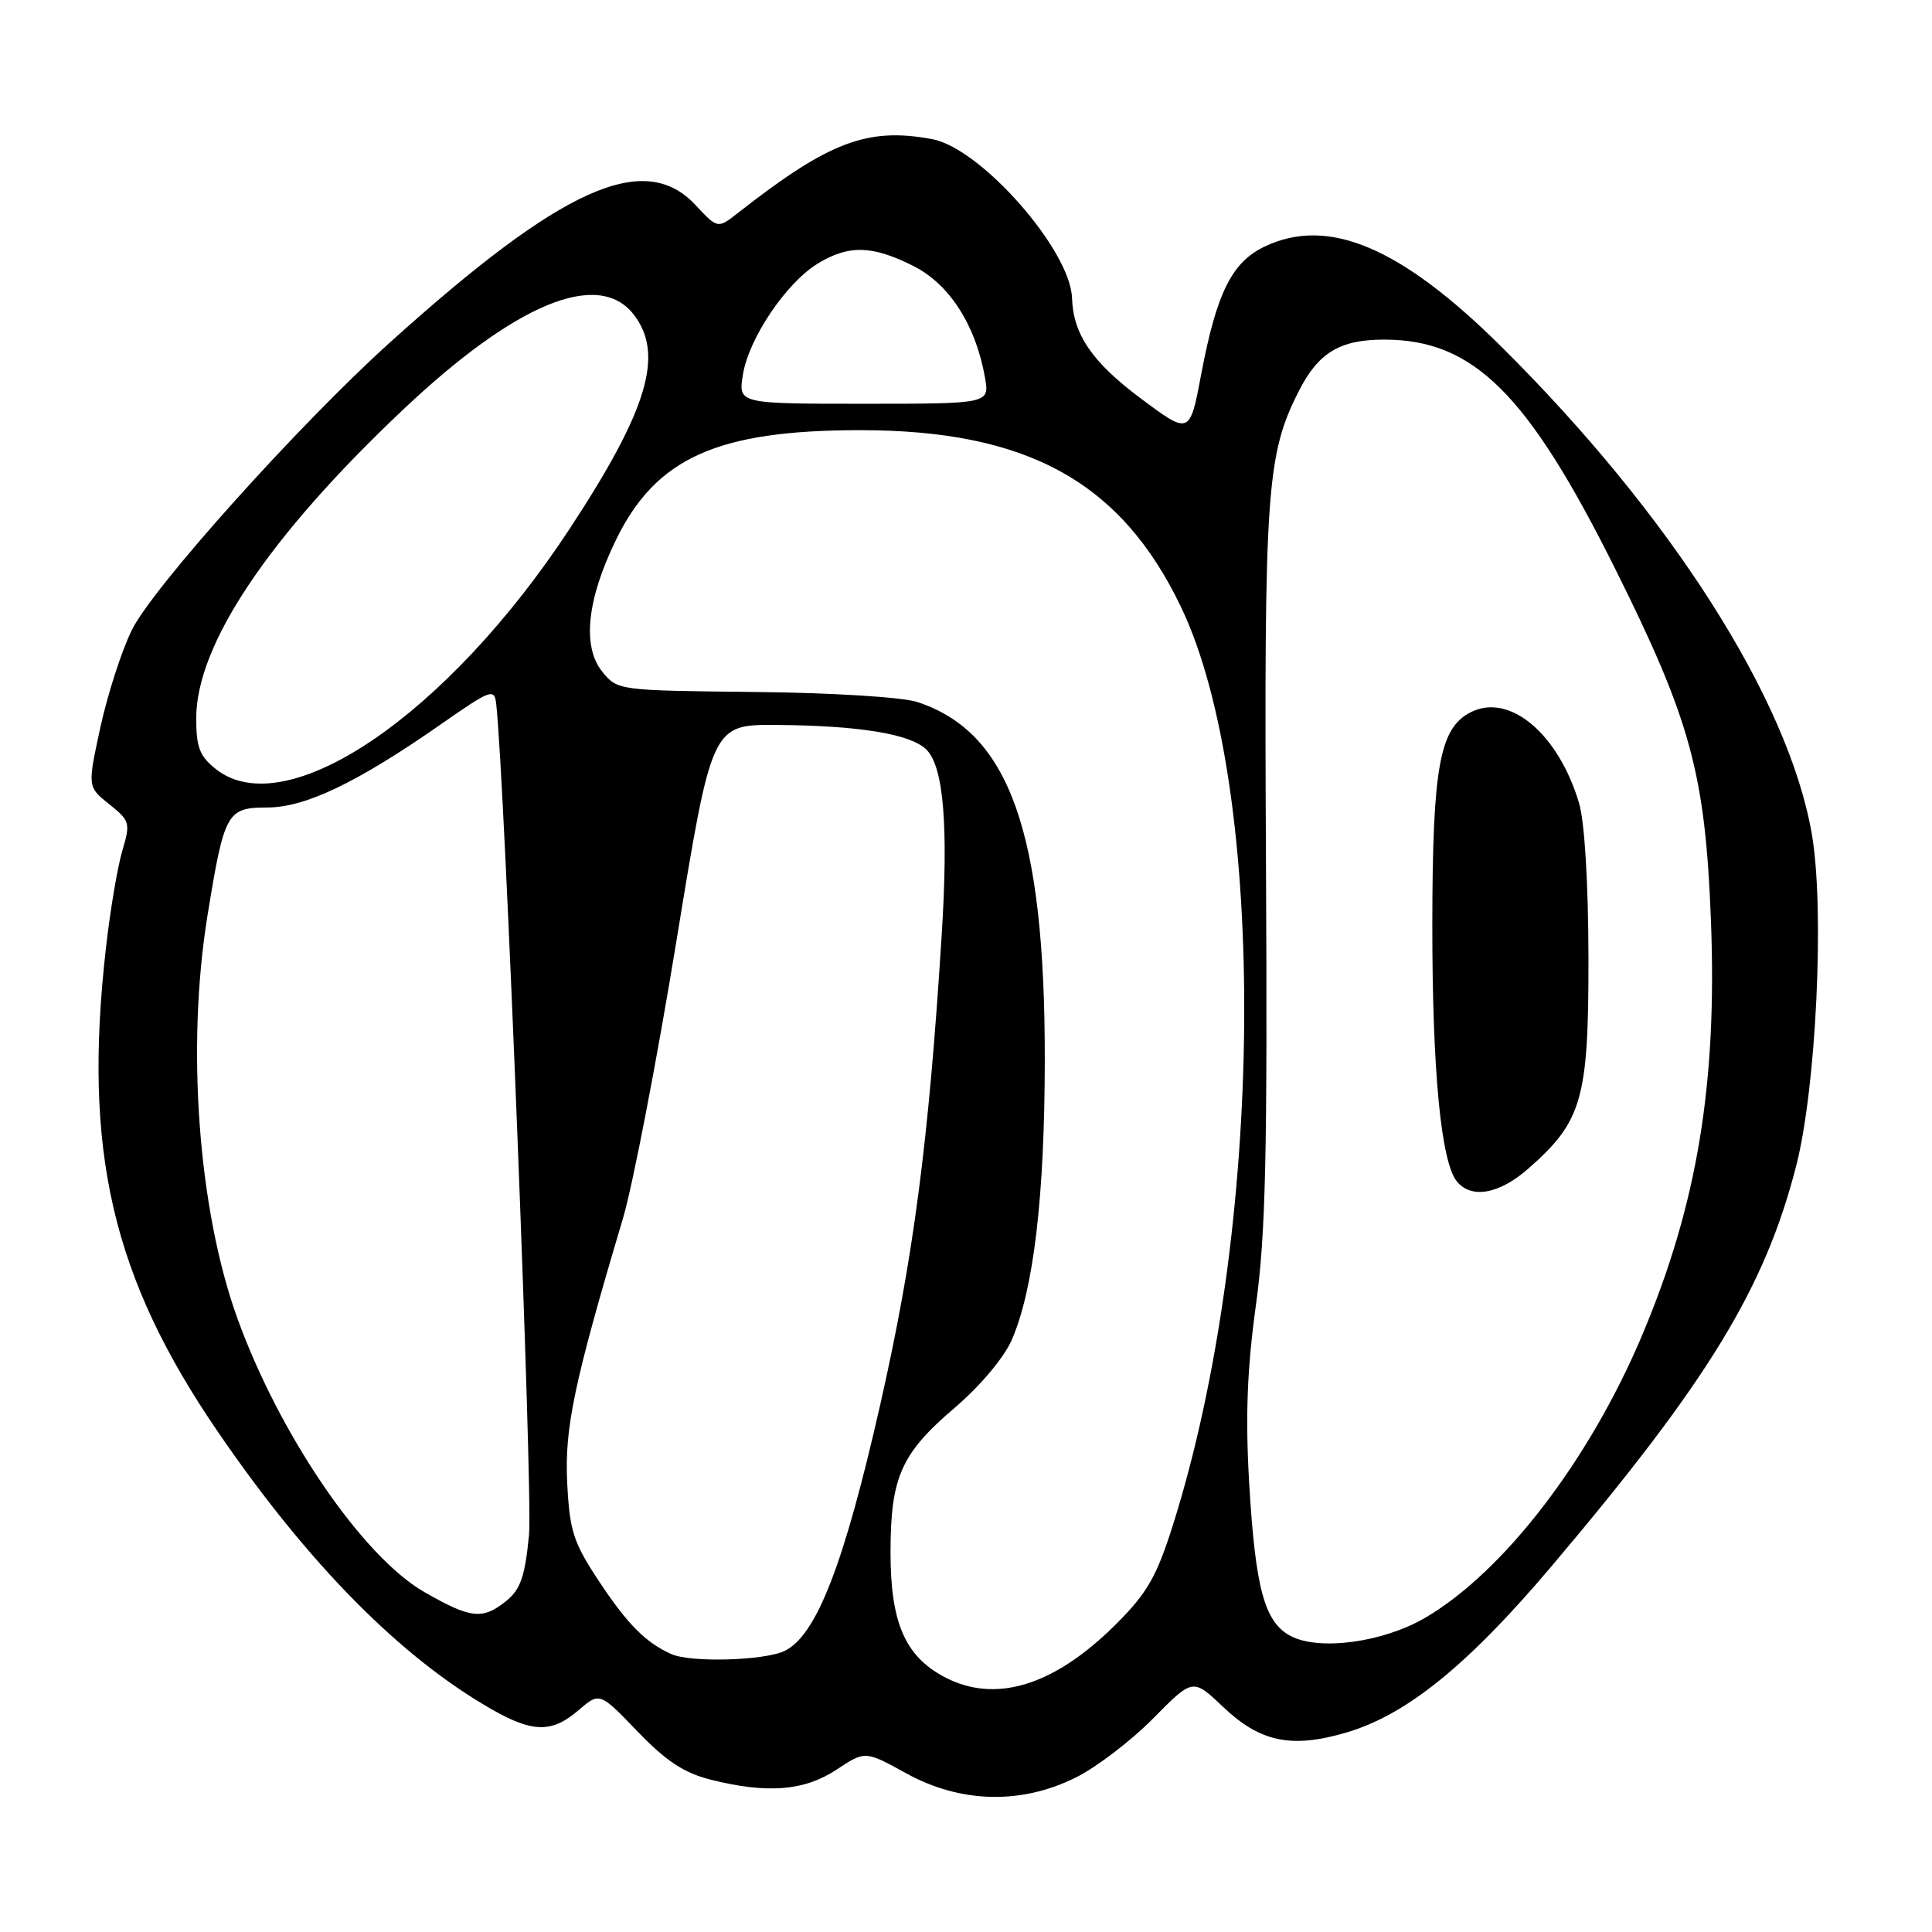 <?xml version="1.0" encoding="UTF-8" standalone="no"?>
<!DOCTYPE svg PUBLIC "-//W3C//DTD SVG 1.1//EN" "http://www.w3.org/Graphics/SVG/1.1/DTD/svg11.dtd" >
<svg xmlns="http://www.w3.org/2000/svg" xmlns:xlink="http://www.w3.org/1999/xlink" version="1.1" viewBox="0 0 256 256">
 <g >
 <path fill="currentColor"
d=" M 142.55 235.53 C 145.27 234.18 149.88 230.66 152.78 227.72 C 158.06 222.37 158.06 222.37 162.03 226.14 C 166.95 230.83 171.07 231.70 178.30 229.60 C 186.33 227.27 194.46 220.69 205.60 207.52 C 226.34 183.00 233.83 170.74 238.00 154.50 C 240.67 144.12 241.79 120.35 240.07 110.48 C 236.98 92.66 221.37 68.18 198.90 45.90 C 185.62 32.73 175.98 28.66 167.57 32.67 C 163.23 34.74 161.21 38.80 159.18 49.52 C 157.65 57.65 157.65 57.65 151.07 52.73 C 144.71 47.97 142.20 44.29 142.05 39.50 C 141.84 33.13 129.98 19.65 123.53 18.44 C 114.95 16.83 109.84 18.77 97.80 28.20 C 95.10 30.32 95.10 30.32 92.15 27.16 C 85.37 19.90 74.50 24.79 51.70 45.35 C 39.61 56.26 20.21 77.87 17.46 83.50 C 16.11 86.25 14.24 92.05 13.30 96.38 C 11.59 104.26 11.59 104.26 14.47 106.56 C 17.21 108.74 17.30 109.06 16.22 112.68 C 15.59 114.78 14.61 120.55 14.05 125.50 C 10.96 152.50 14.83 169.24 28.95 189.84 C 40.84 207.20 53.06 219.58 65.13 226.48 C 70.61 229.61 73.15 229.64 76.67 226.60 C 79.46 224.21 79.46 224.21 84.48 229.43 C 88.27 233.37 90.65 234.93 94.19 235.82 C 101.68 237.70 106.57 237.31 110.84 234.49 C 114.64 231.98 114.64 231.98 120.07 234.97 C 127.28 238.94 135.31 239.14 142.55 235.53 Z  M 125.06 222.17 C 119.91 219.41 118.00 214.96 118.00 205.73 C 118.00 195.74 119.38 192.62 126.49 186.55 C 129.87 183.66 133.03 179.91 134.06 177.55 C 136.96 170.91 138.42 158.53 138.44 140.50 C 138.47 110.30 133.77 97.05 121.58 93.03 C 119.59 92.37 110.37 91.80 99.96 91.69 C 81.94 91.50 81.81 91.48 79.81 89.01 C 77.12 85.69 77.76 79.46 81.61 71.56 C 86.92 60.65 95.04 57.00 114.00 57.00 C 136.12 57.00 148.54 63.84 156.48 80.41 C 168.08 104.61 167.57 163.59 155.43 202.04 C 153.26 208.91 152.02 211.07 147.91 215.18 C 139.68 223.41 131.84 225.81 125.06 222.17 Z  M 88.97 219.18 C 85.59 217.68 83.15 215.23 79.42 209.60 C 75.97 204.38 75.48 202.90 75.16 196.52 C 74.79 189.23 76.05 183.24 82.53 161.50 C 83.84 157.10 87.03 140.56 89.62 124.75 C 94.32 96.00 94.32 96.00 102.91 96.06 C 113.85 96.14 120.69 97.26 122.76 99.33 C 125.05 101.62 125.69 109.52 124.77 124.04 C 123.05 151.37 121.04 166.68 116.63 186.15 C 111.84 207.27 108.20 216.66 104.00 218.74 C 101.36 220.04 91.56 220.33 88.97 219.18 Z  M 171.00 216.77 C 167.55 214.94 166.34 210.47 165.52 196.48 C 165.01 187.66 165.25 181.40 166.41 172.98 C 167.71 163.58 167.95 152.97 167.75 114.50 C 167.49 65.02 167.82 60.25 172.10 51.82 C 174.69 46.72 177.54 45.00 183.41 45.00 C 195.24 45.00 202.42 52.12 213.99 75.31 C 224.02 95.42 225.96 102.52 226.71 122.00 C 227.54 143.67 224.89 159.61 217.59 176.93 C 210.59 193.52 199.22 208.32 188.80 214.39 C 183.22 217.64 174.77 218.77 171.00 216.77 Z  M 202.52 154.84 C 209.65 148.59 210.50 145.60 210.48 127.00 C 210.46 116.96 209.97 108.90 209.23 106.40 C 206.49 97.23 200.05 91.80 194.93 94.35 C 190.75 96.42 189.81 101.59 189.79 122.50 C 189.78 141.91 190.94 154.01 193.06 156.57 C 194.99 158.89 198.68 158.22 202.52 154.84 Z  M 56.22 210.95 C 48.04 206.26 37.02 190.12 31.44 174.64 C 26.27 160.30 24.67 138.75 27.49 121.34 C 29.71 107.66 30.07 107.00 35.37 107.00 C 40.45 107.00 47.27 103.74 58.35 96.02 C 65.07 91.33 65.51 91.17 65.75 93.27 C 66.88 103.27 70.62 198.01 70.10 203.36 C 69.57 208.87 68.97 210.60 67.11 212.11 C 63.96 214.66 62.40 214.50 56.22 210.95 Z  M 28.63 101.93 C 26.46 100.22 26.00 99.04 26.00 95.18 C 26.00 85.43 35.60 71.11 53.39 54.30 C 68.28 40.23 79.24 35.68 83.93 41.63 C 88.06 46.89 85.88 54.24 75.48 70.07 C 59.26 94.76 37.95 109.25 28.63 101.93 Z  M 98.44 49.64 C 99.21 44.84 104.17 37.48 108.35 34.93 C 112.46 32.42 115.58 32.50 121.04 35.25 C 125.80 37.65 129.28 43.06 130.51 50.00 C 131.13 53.50 131.13 53.50 114.48 53.50 C 97.82 53.50 97.82 53.50 98.44 49.64 Z "/>
</g>
</svg>